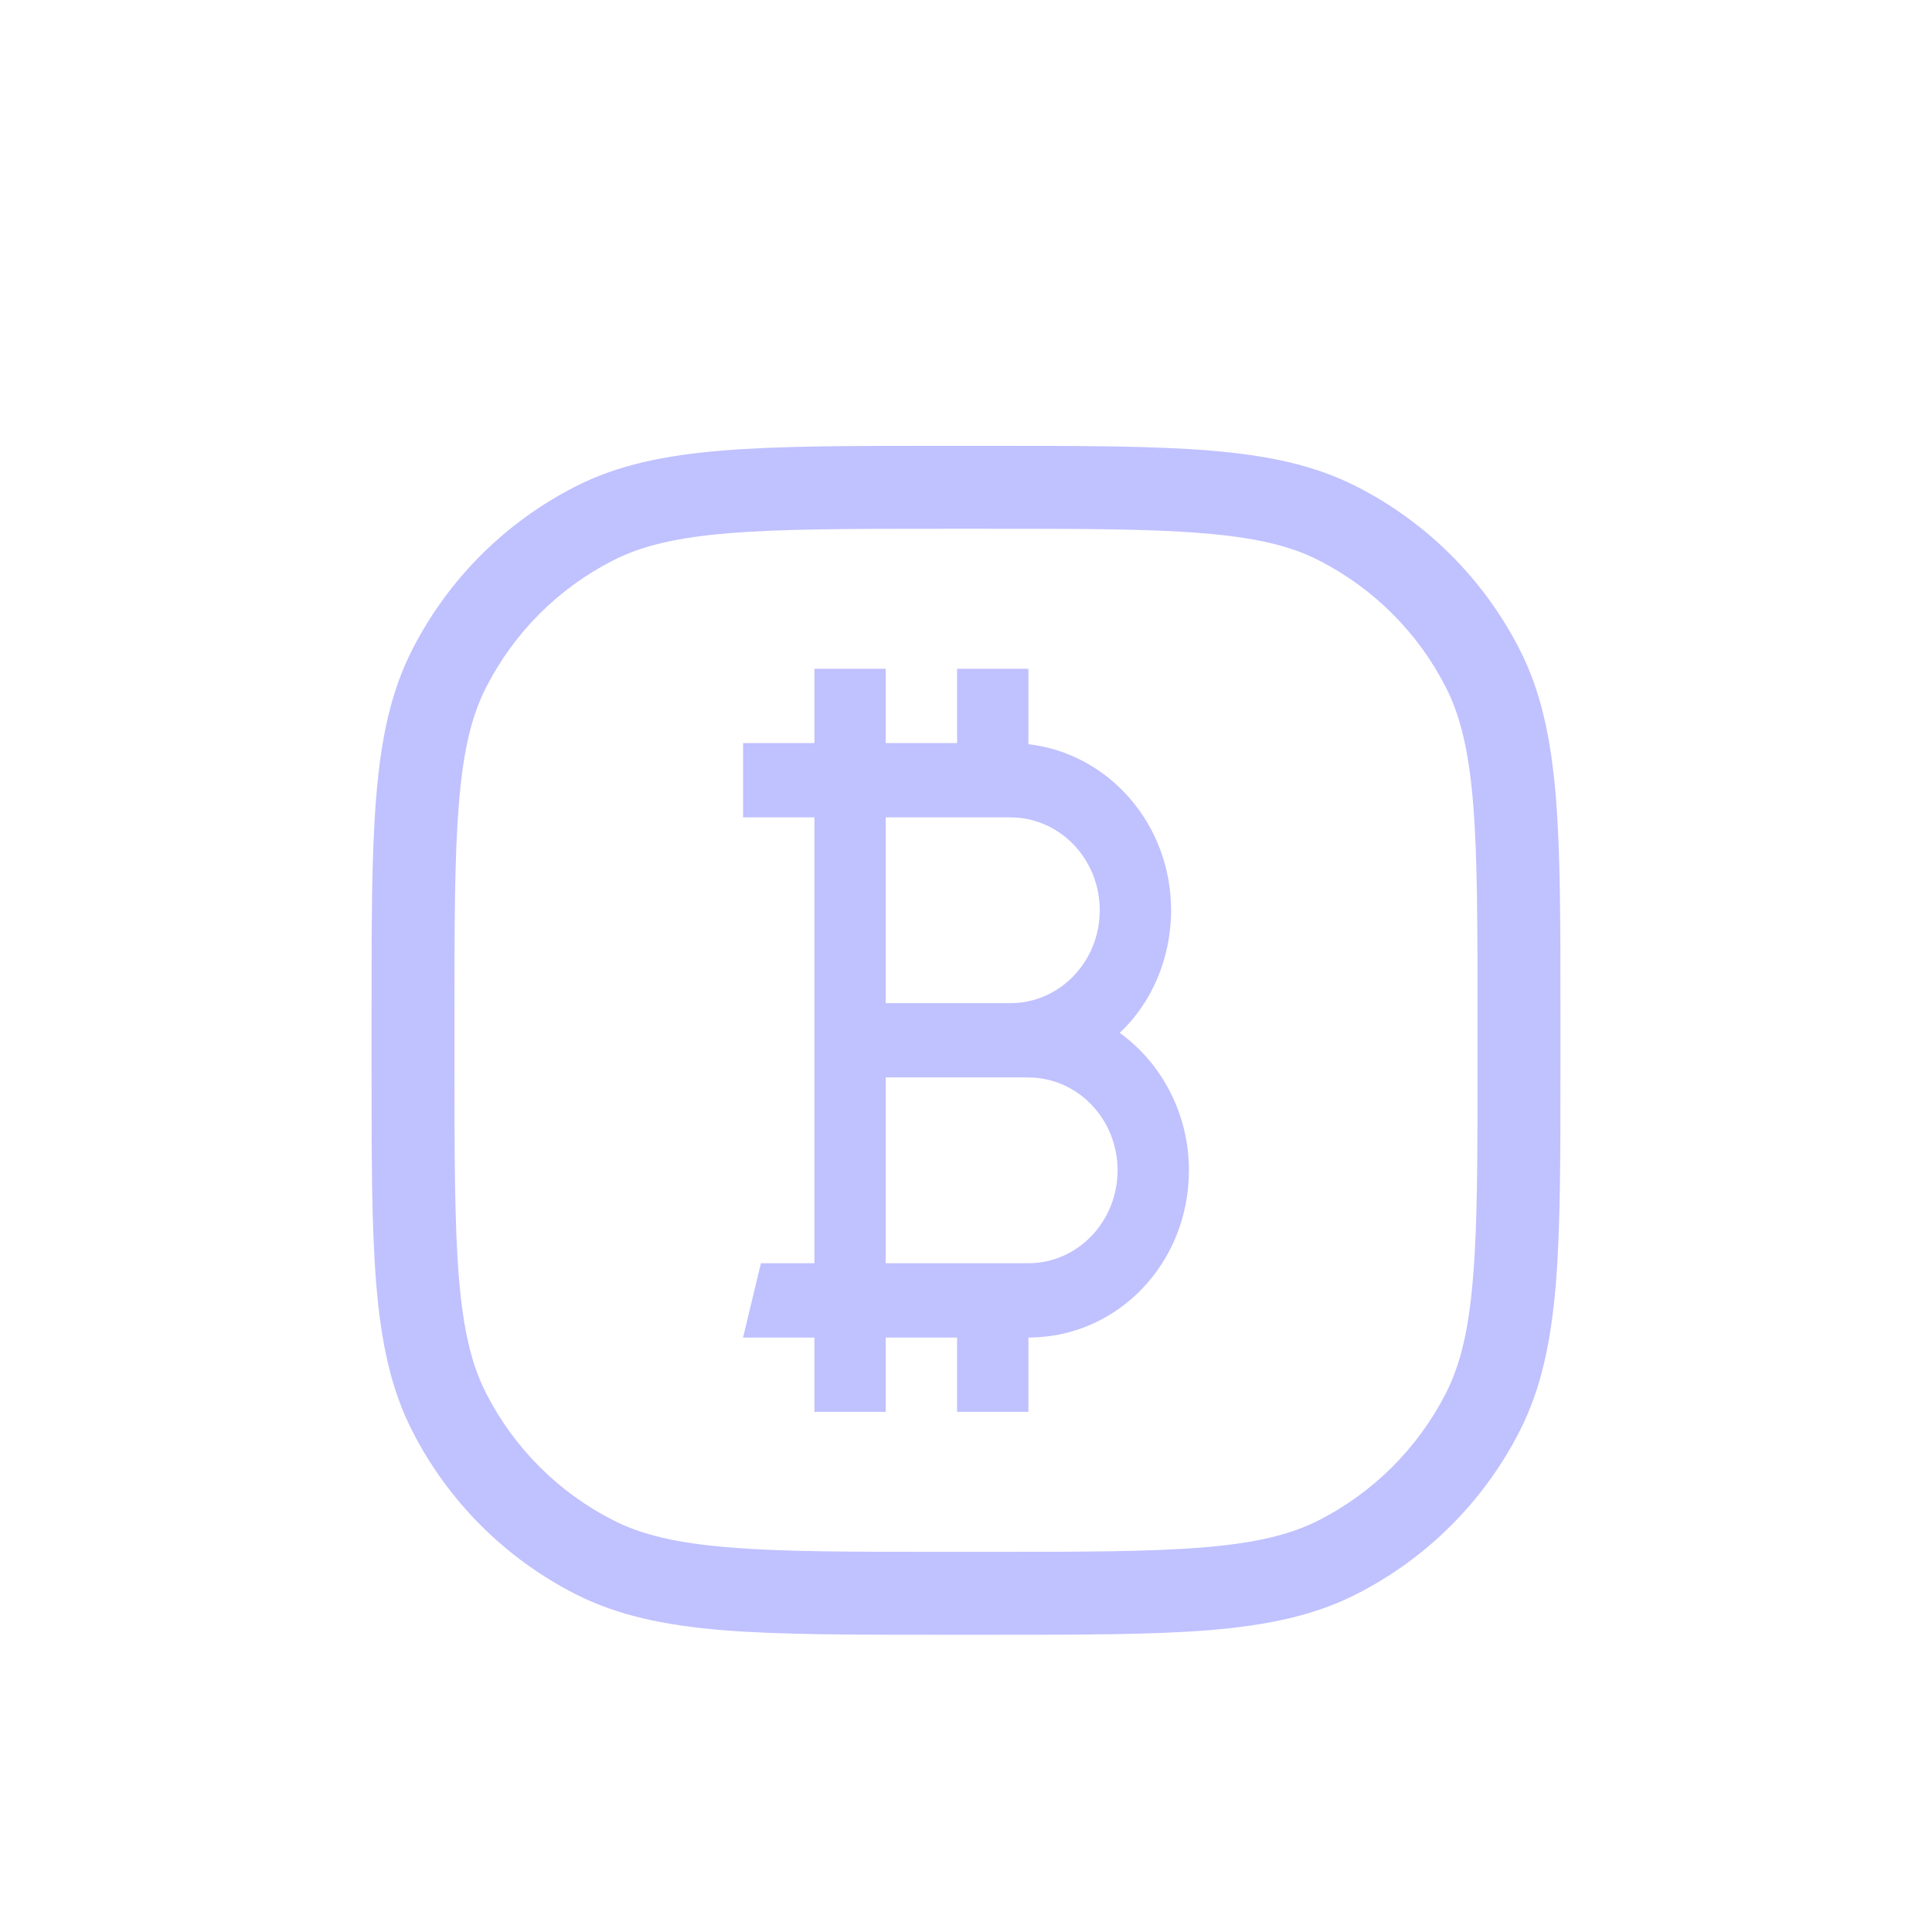 <svg width="26" height="26" viewBox="0 0 26 26" fill="none" xmlns="http://www.w3.org/2000/svg">
<path d="M10 10H10.96V9H11.92V10H12.88V9H13.84V10.015C14.92 10.14 15.76 11.09 15.76 12.25C15.76 12.9 15.496 13.5 15.069 13.9C15.63 14.305 16 14.985 16 15.75C16 17 15.04 18 13.84 18V19H12.88V18H11.92V19H10.96V18H10L10.24 17H10.96V11H10V10ZM11.92 14.5V17H13.84C14.158 17 14.463 16.868 14.688 16.634C14.914 16.399 15.04 16.081 15.04 15.75C15.04 15.418 14.914 15.101 14.688 14.866C14.463 14.632 14.158 14.5 13.84 14.5H11.92ZM11.92 11V13.5H13.6C13.918 13.5 14.223 13.368 14.448 13.134C14.674 12.899 14.8 12.582 14.8 12.25C14.8 11.918 14.674 11.601 14.448 11.366C14.223 11.132 13.918 11 13.6 11H11.92Z" fill="#C0C1FF"/>
<path fill-rule="evenodd" clip-rule="evenodd" d="M12.702 6H12.677C11.448 6 10.491 6 9.724 6.063C8.945 6.127 8.312 6.257 7.743 6.548C6.798 7.029 6.029 7.798 5.548 8.743C5.257 9.312 5.127 9.945 5.063 10.724C5 11.491 5 12.448 5 13.677V14.323C5 15.552 5 16.509 5.063 17.276C5.127 18.055 5.257 18.688 5.548 19.257C6.029 20.202 6.798 20.971 7.743 21.452C8.312 21.742 8.945 21.873 9.724 21.938C10.491 22 11.448 22 12.677 22H13.323C14.552 22 15.509 22 16.276 21.938C17.055 21.873 17.688 21.742 18.257 21.452C19.202 20.971 19.971 20.202 20.452 19.257C20.742 18.688 20.873 18.055 20.938 17.276C21 16.509 21 15.552 21 14.323V13.677C21 12.448 21 11.491 20.938 10.724C20.873 9.945 20.742 9.312 20.452 8.743C19.971 7.798 19.202 7.029 18.257 6.548C17.688 6.257 17.055 6.127 16.276 6.063C15.509 6 14.552 6 13.323 6H12.702ZM8.25 7.542C8.635 7.345 9.106 7.233 9.815 7.175C10.531 7.117 11.442 7.116 12.702 7.116H13.298C14.557 7.116 15.469 7.116 16.185 7.176C16.895 7.233 17.365 7.345 17.75 7.542C18.485 7.917 19.083 8.514 19.458 9.25C19.654 9.635 19.767 10.106 19.825 10.815C19.883 11.531 19.884 12.442 19.884 13.702V14.298C19.884 15.557 19.884 16.468 19.824 17.185C19.767 17.895 19.654 18.365 19.458 18.75C19.083 19.485 18.485 20.083 17.75 20.458C17.365 20.654 16.894 20.767 16.185 20.825C15.469 20.883 14.557 20.884 13.298 20.884H12.702C11.442 20.884 10.531 20.884 9.815 20.824C9.105 20.767 8.635 20.654 8.25 20.458C7.514 20.083 6.917 19.485 6.542 18.75C6.345 18.365 6.233 17.894 6.175 17.185C6.117 16.468 6.116 15.557 6.116 14.298V13.702C6.116 12.442 6.116 11.531 6.176 10.815C6.233 10.105 6.345 9.635 6.542 9.25C6.917 8.514 7.514 7.917 8.25 7.542Z" fill="#C0C1FF"/>
</svg>
